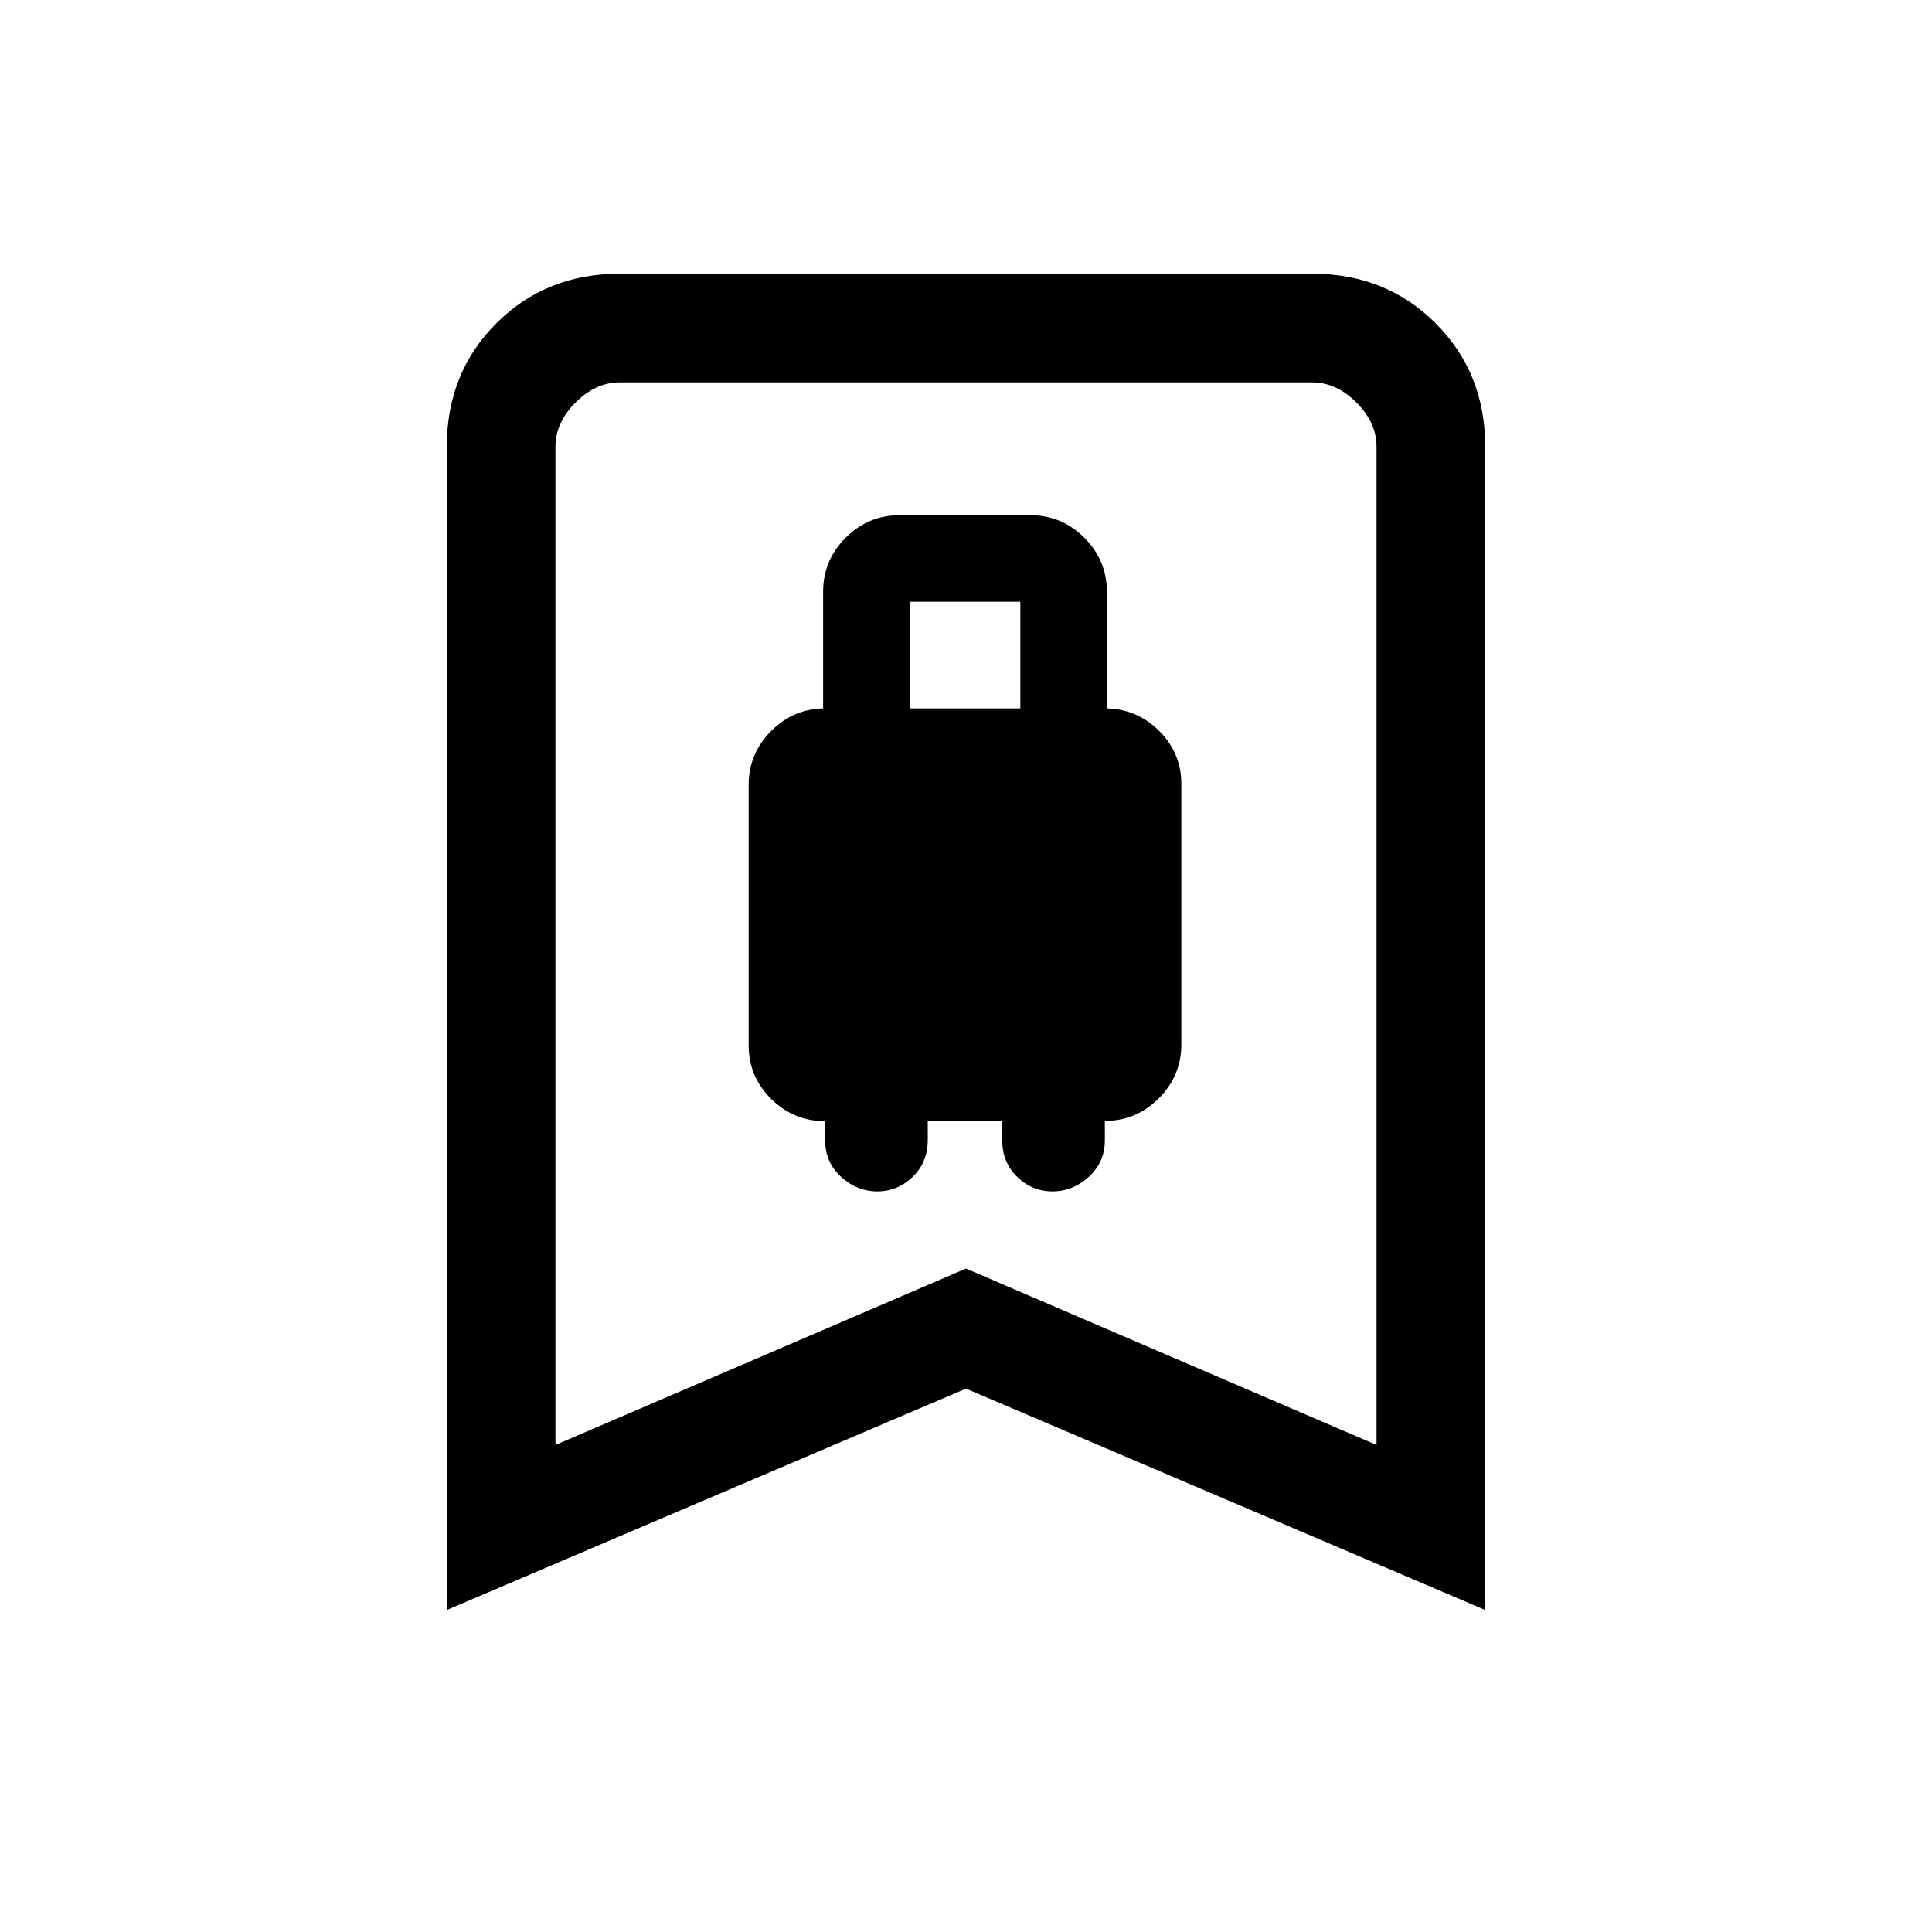 <svg xmlns="http://www.w3.org/2000/svg" height="24" viewBox="0 -960 960 960" width="24"><path d="M435.93-368q10.07 0 17.57-7.22 7.5-7.23 7.5-18.28v-9.5h37v9.5q0 11.05 7.43 18.28 7.43 7.22 17.5 7.22t18.07-7.22q8-7.23 8-18.28v-9.52q15.6 0 26.8-11.22 11.2-11.22 11.2-26.85v-129.28Q587-586 575.8-597q-11.2-11-26.8-11h1v-58q0-15.6-11.2-26.8Q527.6-704 512-704h-65q-15.6 0-26.8 11.2Q409-681.6 409-666v58h1q-15.6 0-26.8 11.22-11.2 11.22-11.2 26.85v129.3q0 15.63 11.2 26.69t26.8 11.06v9.38q0 11.05 7.93 18.28 7.93 7.22 18 7.22ZM452-608v-53h55v53h-55ZM222-160v-578q0-36.72 24.64-61.36Q271.27-824 308-824h344q36.72 0 61.36 24.64T738-738v578L480-270 222-160Zm54-82 204-87.66L684-242v-496q0-12-10-22t-22-10H308q-12 0-22 10t-10 22v496Zm0-528h408-408Z"/></svg>
